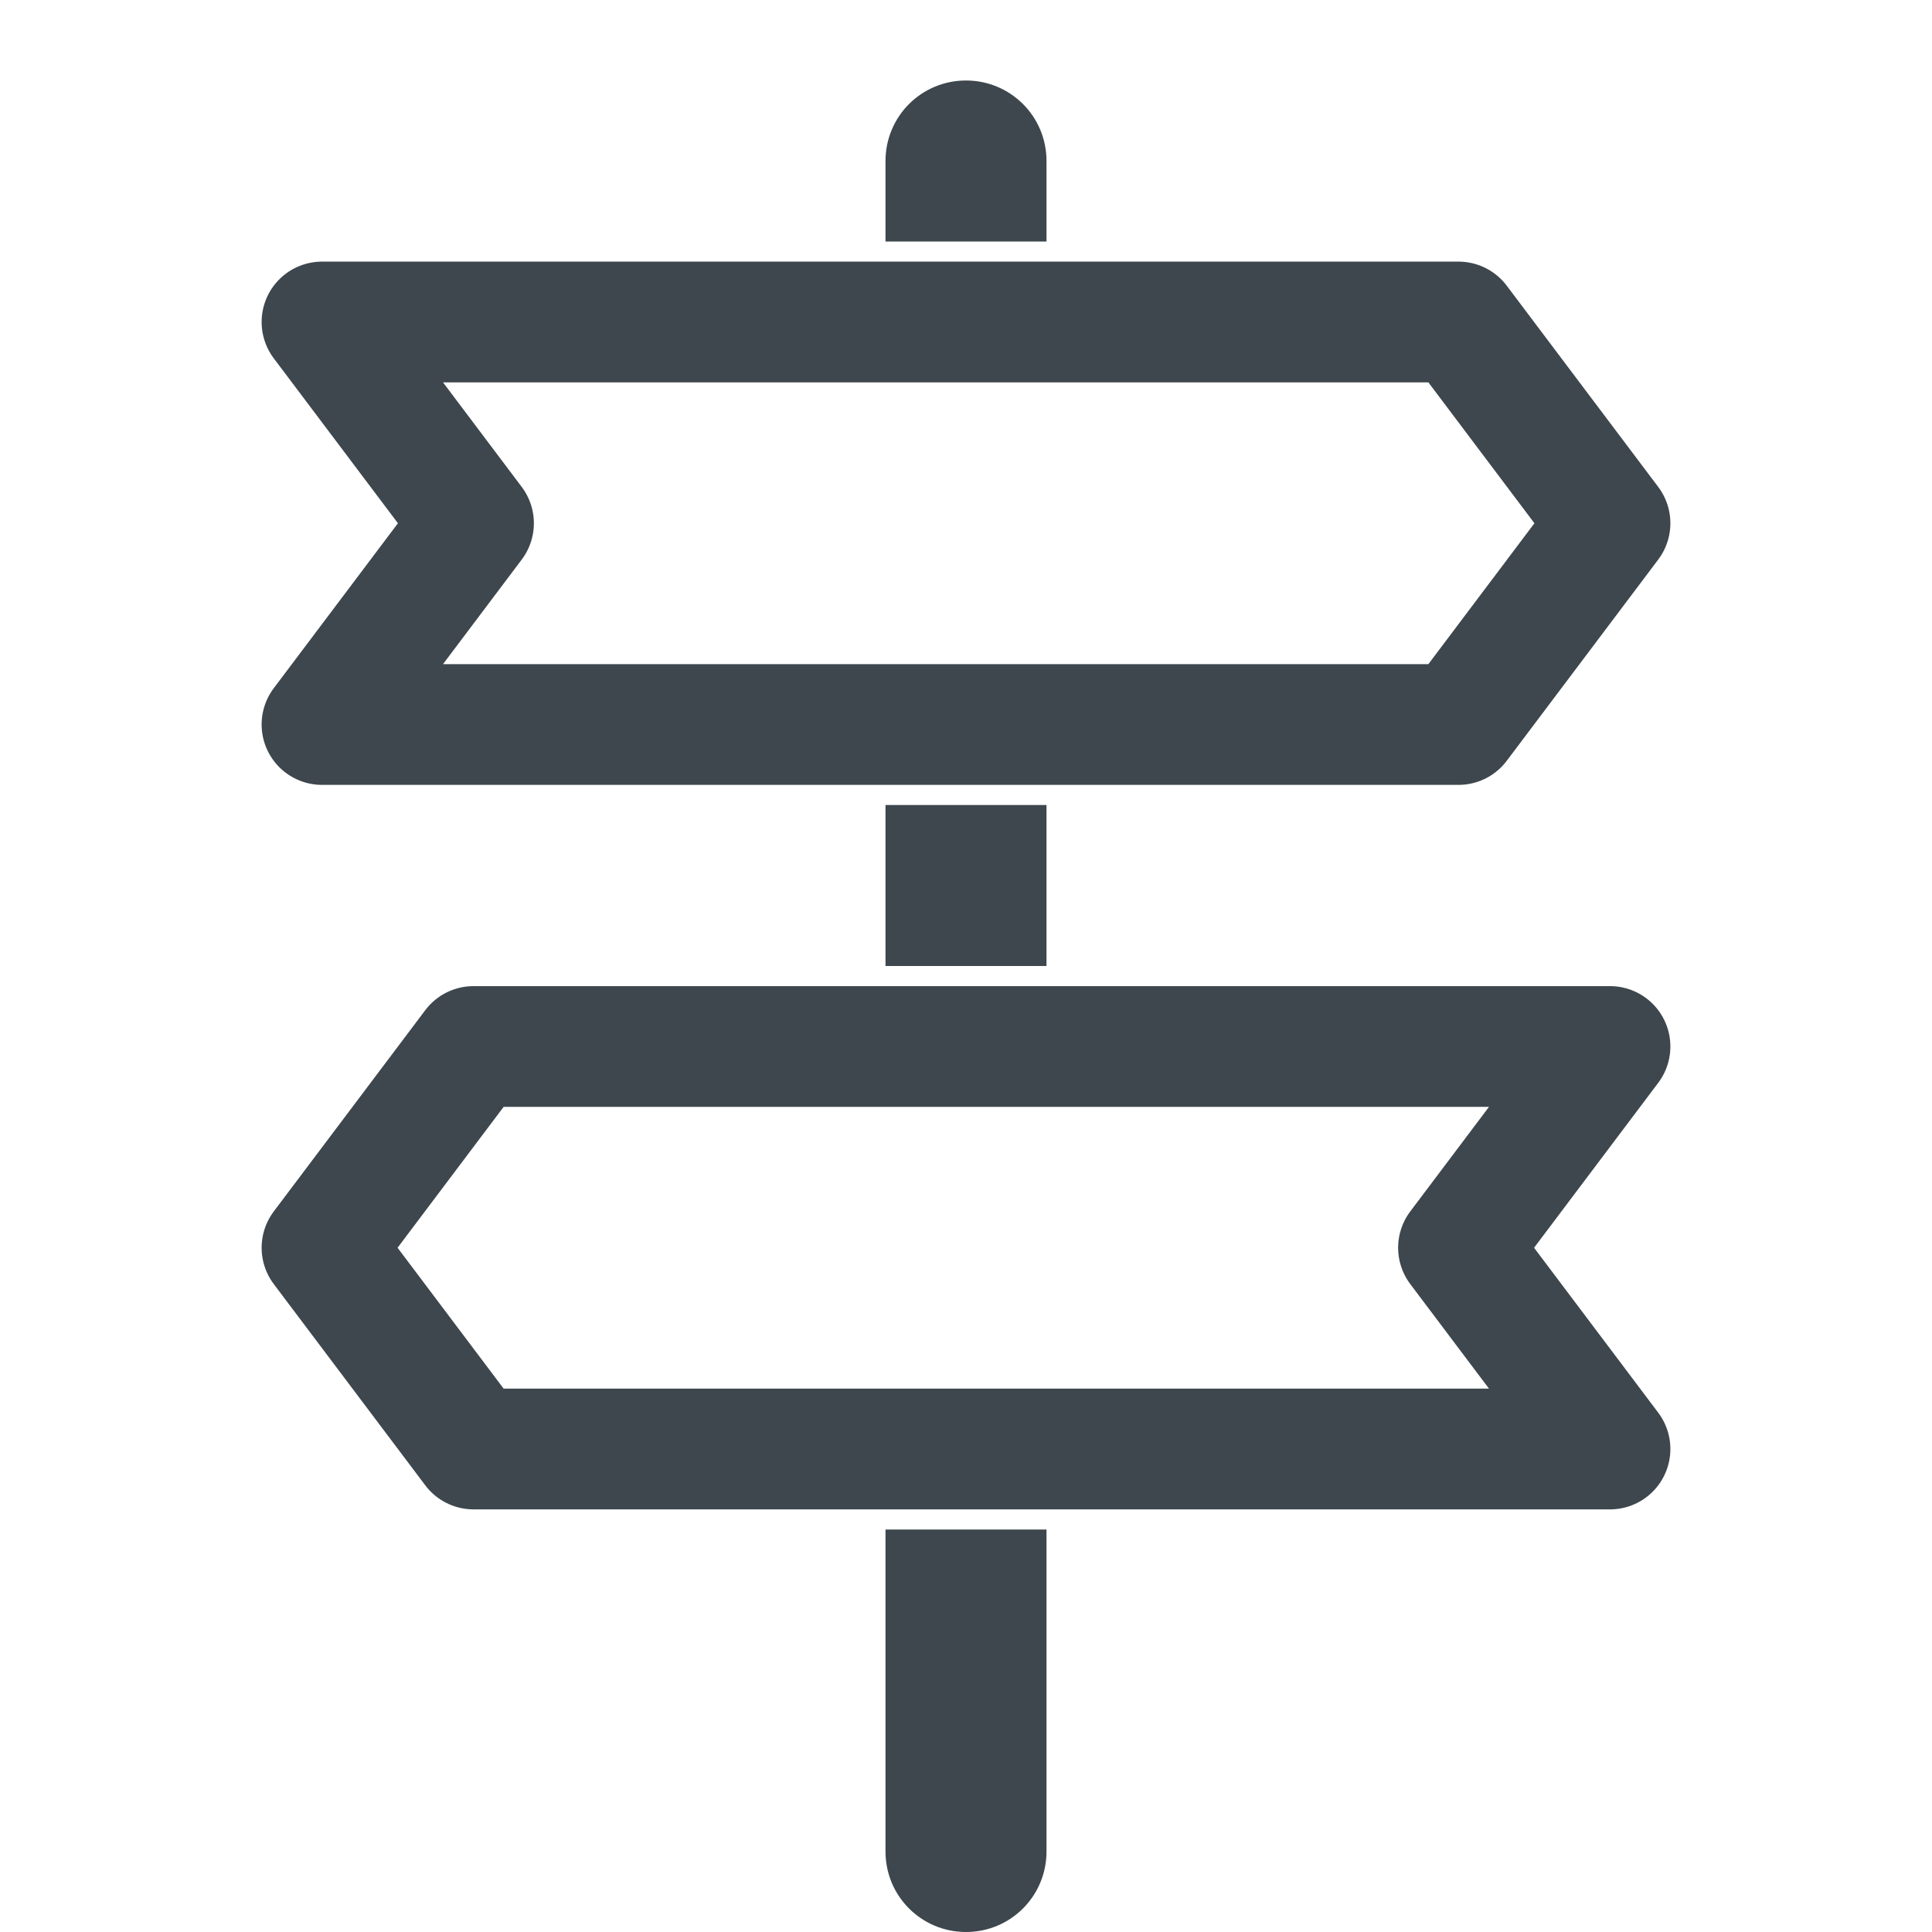 <svg xmlns:xlink="http://www.w3.org/1999/xlink" xmlns="http://www.w3.org/2000/svg" viewBox="0 0 24 24" width="24" height="24"><g fill="none" fill-rule="evenodd"><g transform="translate(4 1)" fill="none"><polygon stroke="#3D474D" stroke-linecap="round" stroke-linejoin="round" stroke-width="1.5px" points="1.882 14.5 0 12 14.118 12 16 14.5 14.118 17 0 17" transform="matrix(-1 0 0 1 16 0)" fill="none"></polygon><polygon stroke="#3D474D" stroke-linecap="round" stroke-linejoin="round" stroke-width="1.5px" points="1.882 5.5 0 3 14.118 3 16 5.5 14.118 8 0 8" fill="none"></polygon><path fill="#3D474D" d="M7,1 C7,0.448 7.444,0 8,0 L8,0 C8.552,0 9,0.444 9,1 L9,2 L7,2 L7,1 Z"></path><rect width="2" height="2" x="7" y="9" fill="#3D474D"></rect><path fill="#3D474D" d="M7,18 L9,18 L9,22 C9,22.552 8.556,23 8,23 L8,23 C7.448,23 7,22.556 7,22 L7,18 Z"></path></g></g></svg>